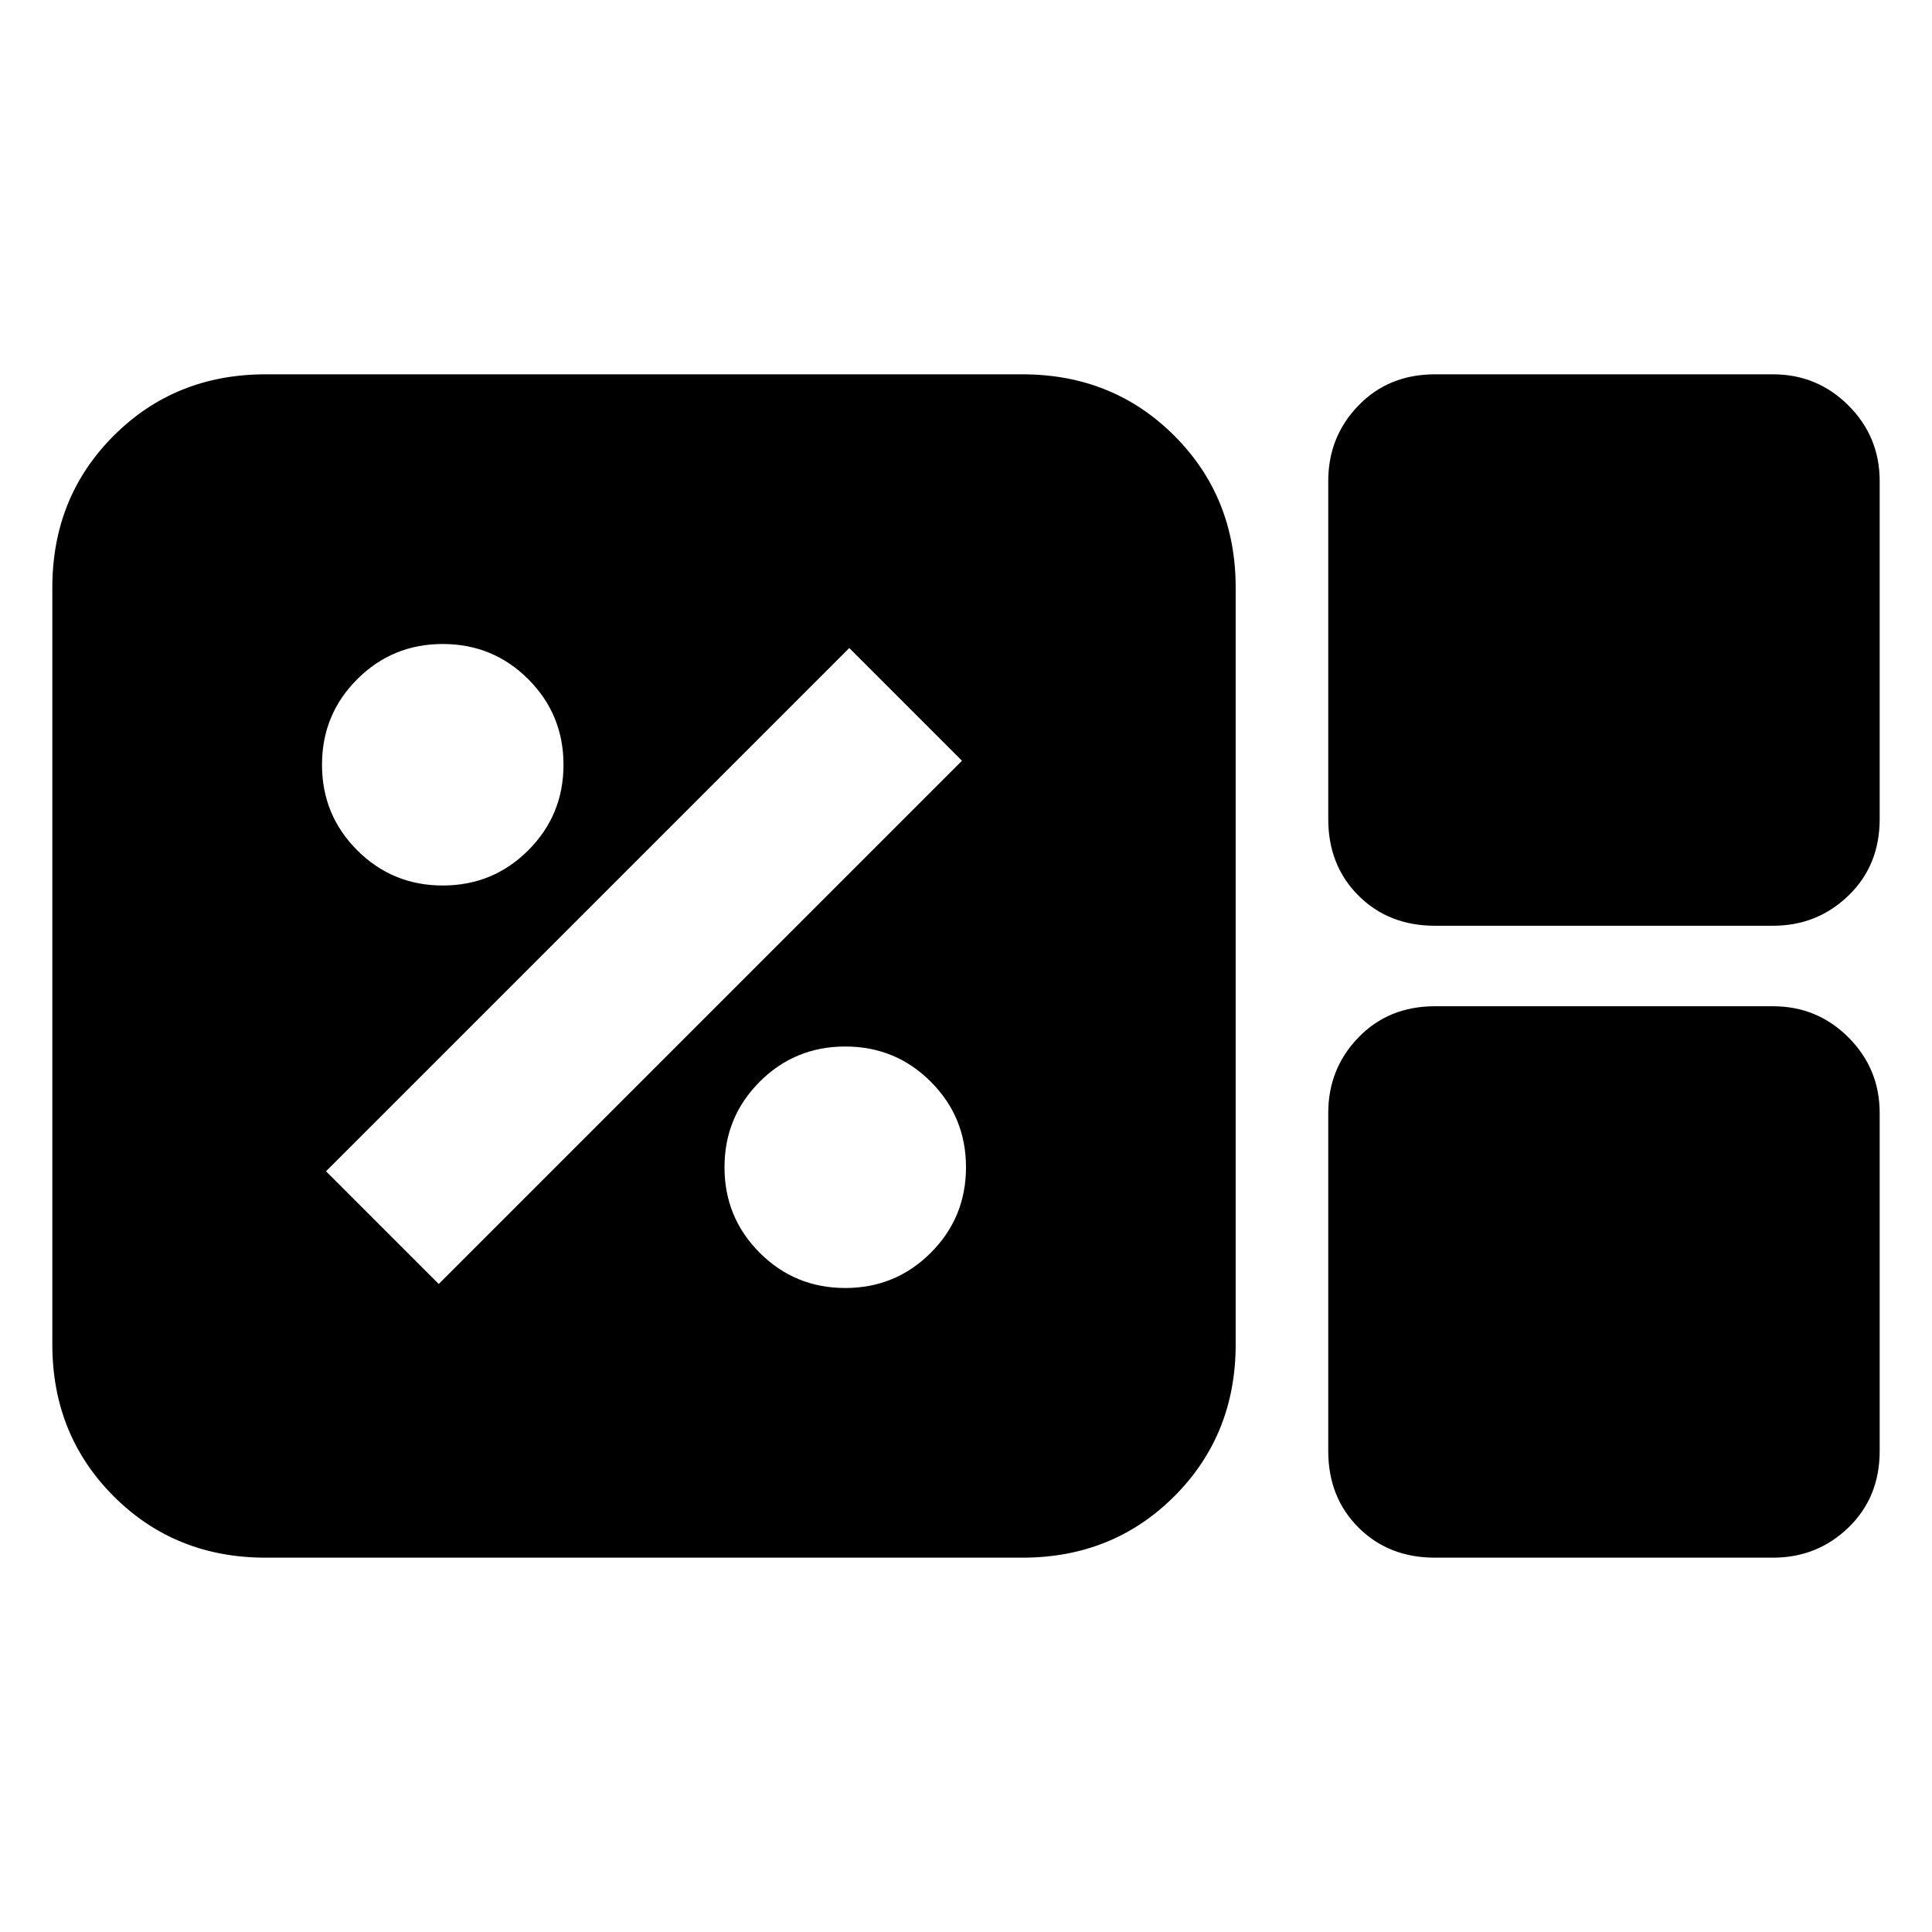 <svg xmlns="http://www.w3.org/2000/svg" height="24" viewBox="0 96 960 960" width="24"><path d="M132 870q-45 0-75.5-30.5T26 764V388q0-45 30.5-75.5T132 282h376q45 0 75.5 30.5T614 388v376q0 45-30.5 75.5T508 870H132Zm581-314q-23 0-38-15t-15-38V335q0-22 15-37.5t38-15.5h168q22 0 37.5 15.5T934 335v168q0 23-15.5 38T881 556H713Zm0 314q-23 0-38-15t-15-38V649q0-22 15-37.5t38-15.5h168q22 0 37.5 15.5T934 649v168q0 23-15.5 38T881 870H713ZM420 736q25 0 42.5-17.5T480 676q0-25-17.5-42.5T420 616q-25 0-42.5 17.5T360 676q0 25 17.5 42.5T420 736Zm-202-2 260-260-56-56-260 260 56 56Zm2-198q25 0 42.5-17.5T280 476q0-25-17.5-42.5T220 416q-25 0-42.5 17.5T160 476q0 25 17.5 42.5T220 536Z"/></svg>